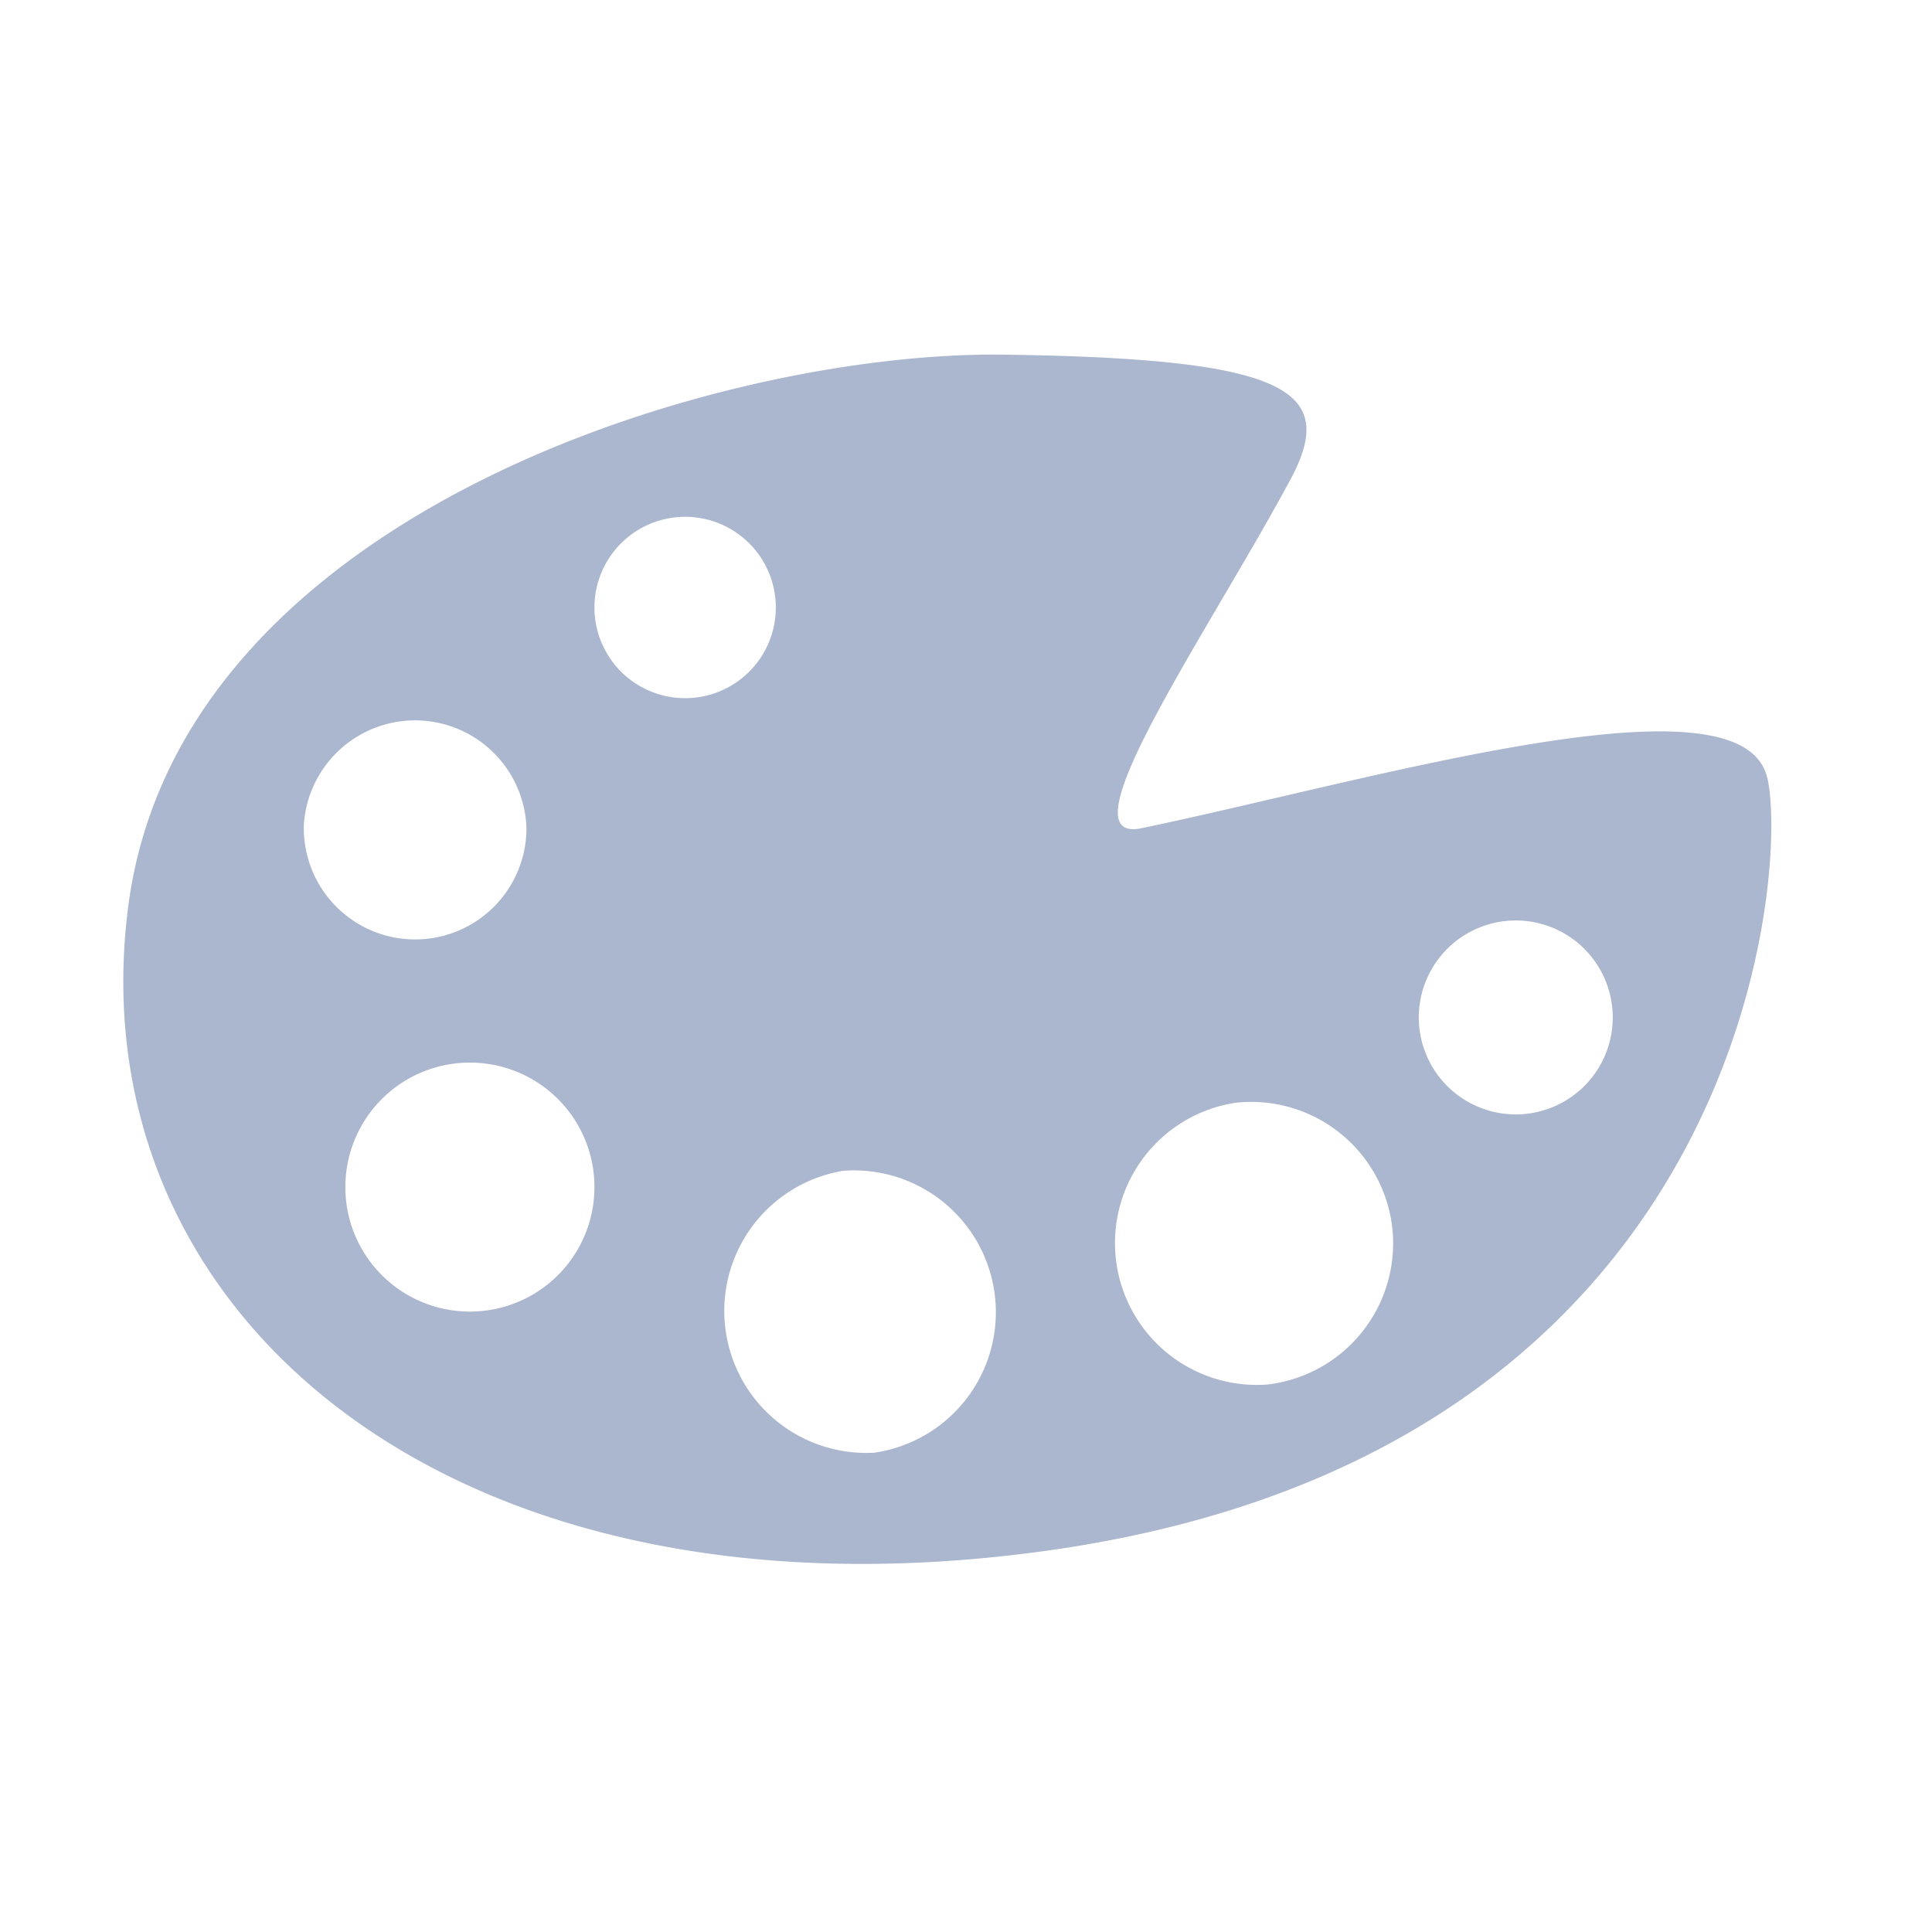 <svg width="16" height="16" xmlns="http://www.w3.org/2000/svg" viewBox="0 0 16 16" shape-rendering="geometricPrecision" fill="#abb7ce"><path d="M14.625 6.406c-.28-.844-3.277.058-5.172.453-.673.14.552-1.62 1.235-2.89.398-.743-.03-1-2.375-1.032C5.97 2.906 1.49 4.244 1.063 7.5c-.44 3.344 2.624 6.03 7.593 5.344 5.95-.823 6.164-5.853 5.97-6.438zm-12.11.453a.923.923 0 0 1 1.845-.001.921.921 0 0 1-1.844 0zm1.376 4.003a1.03 1.03 0 1 1 0-2.062 1.03 1.03 0 1 1 .002 2.062zM4.923 5.03a.75.75 0 1 1 1.502.002.75.75 0 0 1-1.502-.002zm2.328 7a1.176 1.176 0 0 1-.267-2.334 1.175 1.175 0 0 1 .267 2.333zm3.246-.564a1.175 1.175 0 0 1-.267-2.333 1.176 1.176 0 0 1 1.3 1.033 1.177 1.177 0 0 1-1.034 1.3zm2.146-2.242a.803.803 0 1 1-.18-1.596.803.803 0 0 1 .18 1.596z"/></svg>